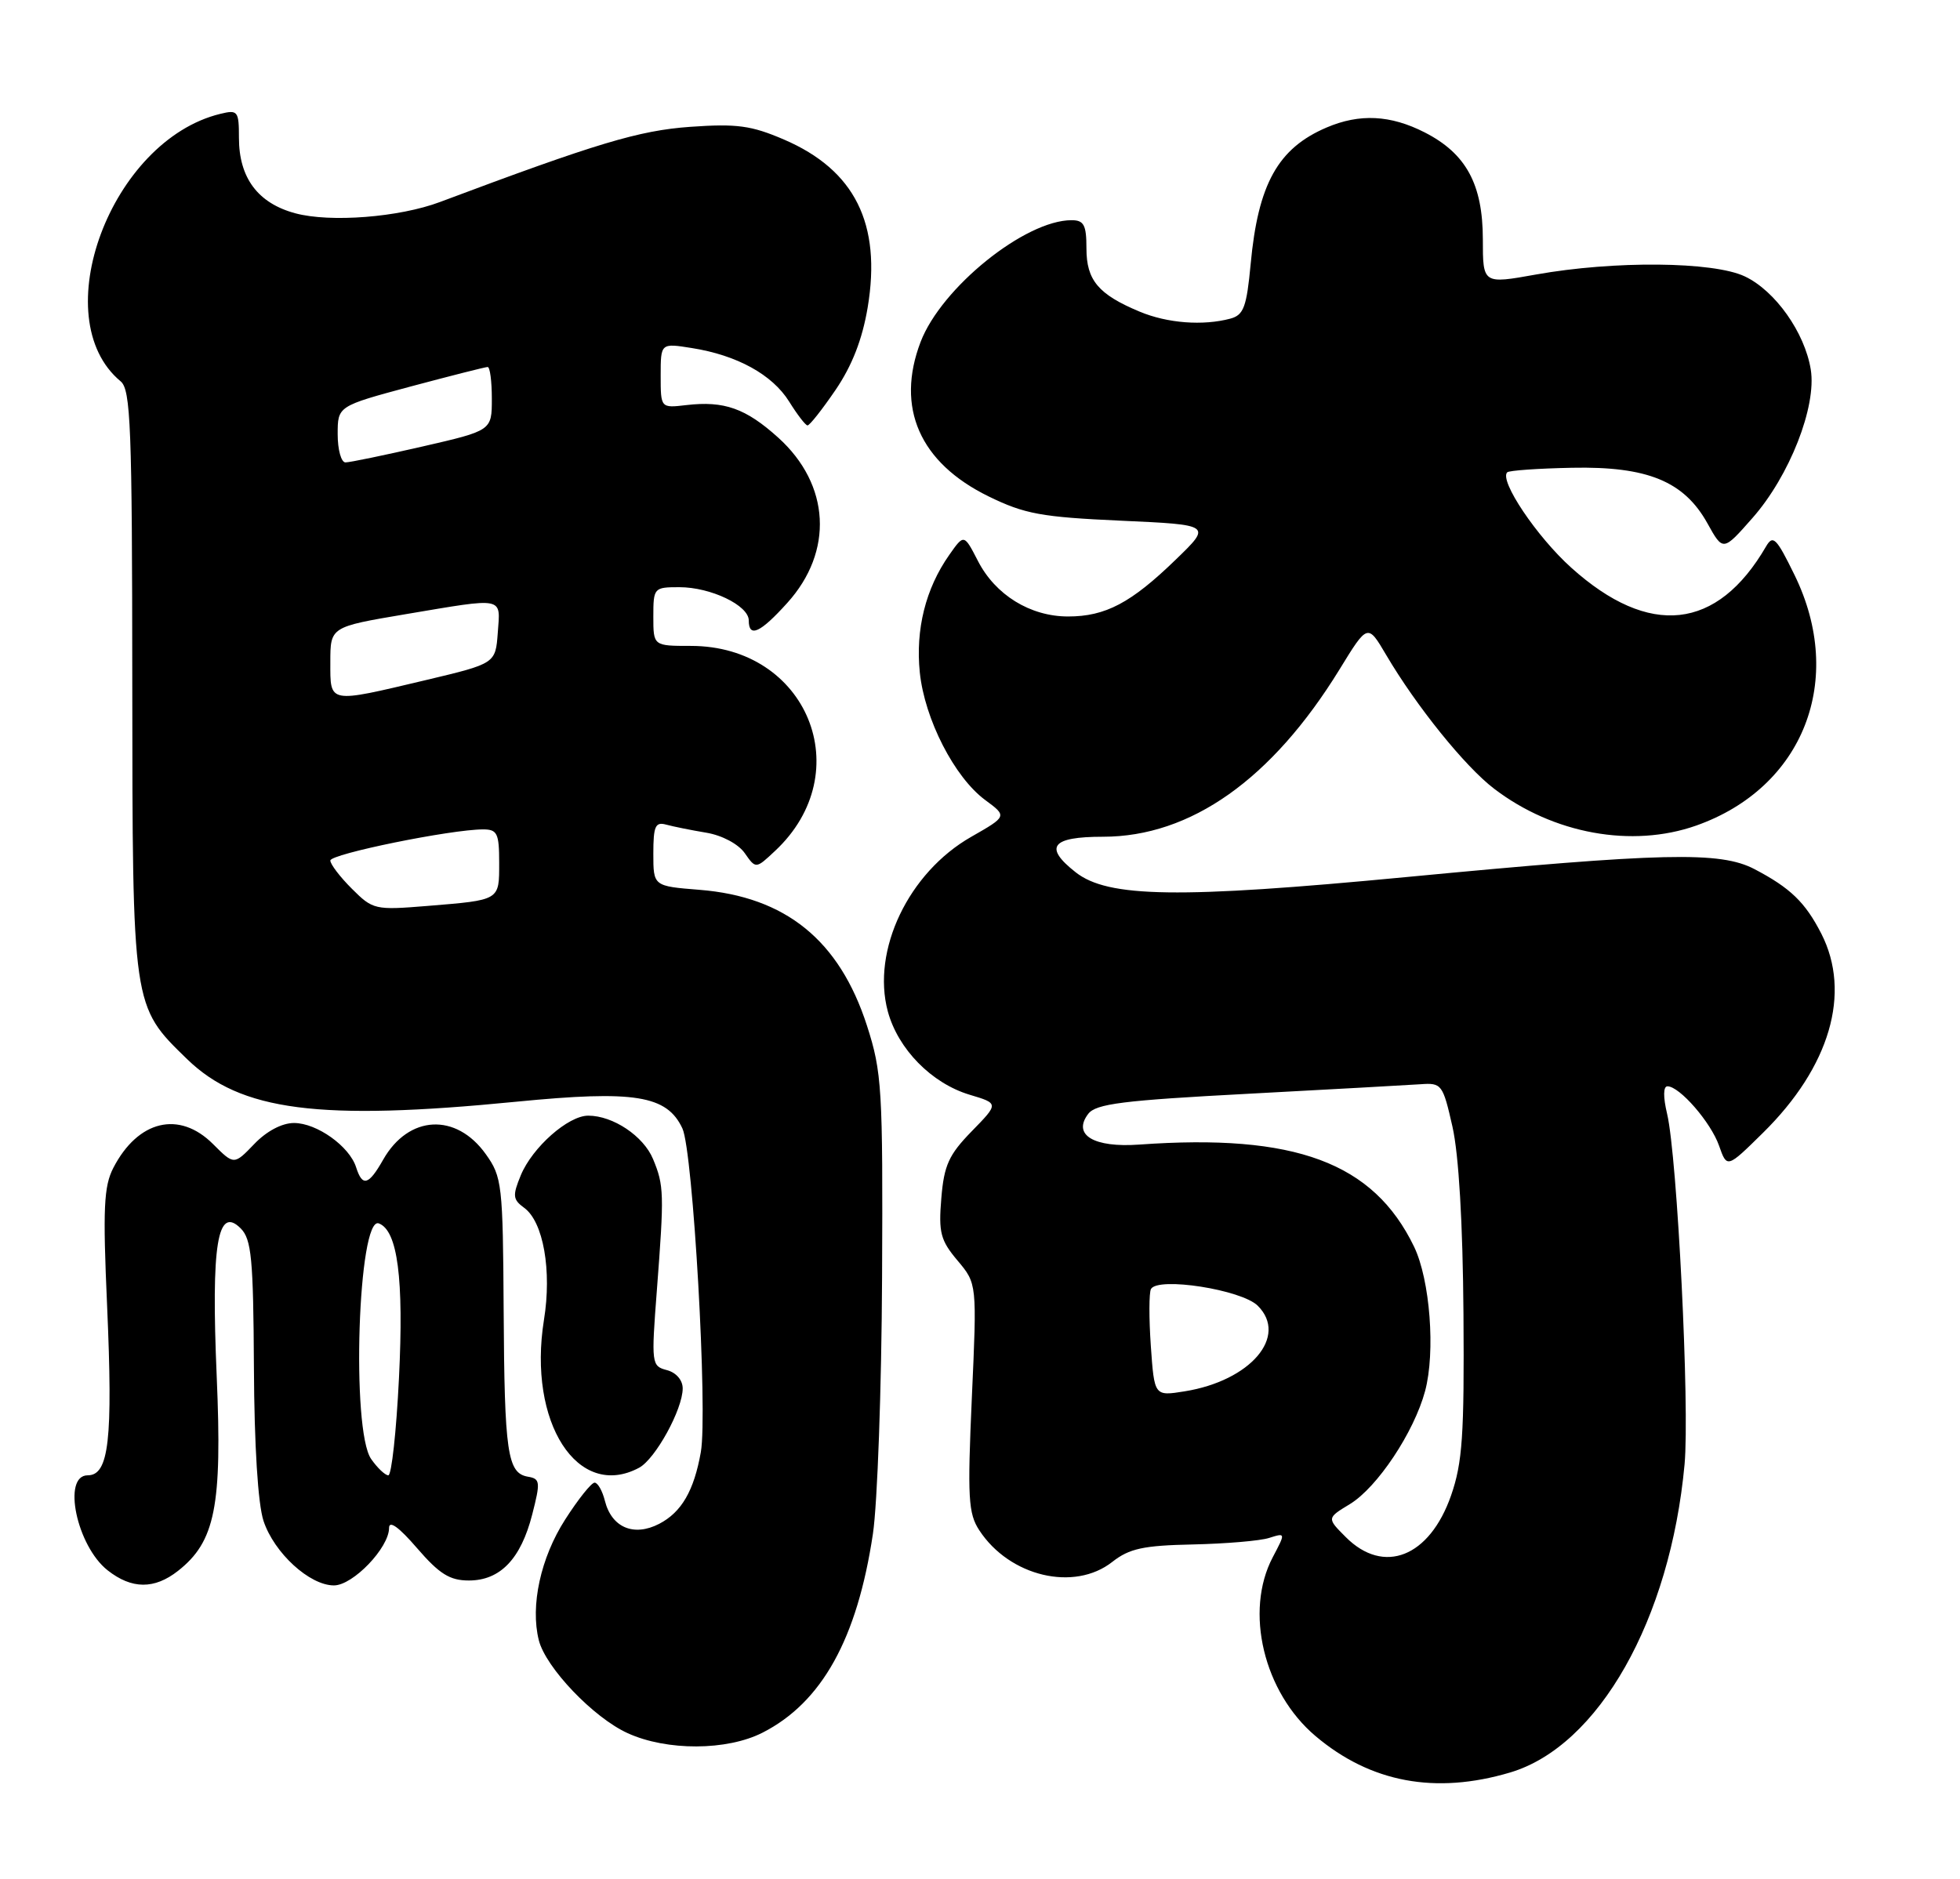 <?xml version="1.0" encoding="UTF-8" standalone="no"?>
<!DOCTYPE svg PUBLIC "-//W3C//DTD SVG 1.1//EN" "http://www.w3.org/Graphics/SVG/1.1/DTD/svg11.dtd" >
<svg xmlns="http://www.w3.org/2000/svg" xmlns:xlink="http://www.w3.org/1999/xlink" version="1.1" viewBox="0 0 267 256">
 <g >
 <path fill="currentColor"
d=" M 205.71 241.49 C 217.77 237.91 227.53 220.66 229.48 199.50 C 230.19 191.72 228.49 157.62 227.10 151.75 C 226.55 149.44 226.57 148.00 227.15 148.00 C 228.80 148.00 233.07 152.92 234.18 156.10 C 235.26 159.17 235.26 159.17 240.16 154.34 C 249.28 145.36 252.23 135.29 248.11 127.21 C 245.92 122.93 243.89 120.97 239.00 118.41 C 234.33 115.97 226.62 116.15 191.50 119.50 C 160.57 122.45 150.94 122.31 146.53 118.84 C 142.15 115.40 143.22 114.00 150.25 114.00 C 162.21 114.00 173.26 106.18 182.46 91.23 C 186.31 84.95 186.31 84.95 188.83 89.23 C 192.94 96.21 199.58 104.45 203.54 107.46 C 211.59 113.61 222.32 115.56 231.06 112.48 C 245.68 107.32 251.45 92.61 244.45 78.32 C 241.99 73.29 241.53 72.82 240.58 74.45 C 233.93 85.90 224.68 86.91 214.05 77.35 C 209.35 73.13 204.20 65.46 205.32 64.35 C 205.57 64.10 209.54 63.82 214.14 63.73 C 224.43 63.52 229.41 65.57 232.60 71.31 C 234.72 75.13 234.72 75.13 238.74 70.56 C 243.78 64.84 247.49 55.38 246.67 50.34 C 245.85 45.30 241.83 39.62 237.69 37.66 C 233.40 35.62 219.87 35.50 209.25 37.40 C 202.00 38.70 202.00 38.70 202.00 32.60 C 201.99 25.10 199.72 20.92 194.08 18.04 C 189.42 15.66 185.22 15.45 180.72 17.37 C 174.09 20.20 171.38 25.06 170.37 35.98 C 169.82 41.83 169.42 42.92 167.61 43.41 C 163.87 44.41 159.03 44.04 155.25 42.46 C 149.62 40.11 148.00 38.18 148.00 33.85 C 148.00 30.65 147.66 30.00 145.97 30.00 C 139.63 30.00 128.24 39.19 125.41 46.58 C 121.99 55.54 125.29 63.04 134.67 67.63 C 139.58 70.03 141.86 70.45 152.68 70.94 C 165.07 71.50 165.07 71.50 160.18 76.23 C 154.08 82.15 150.59 83.99 145.50 83.99 C 140.35 83.99 135.59 81.06 133.21 76.41 C 131.32 72.74 131.32 72.74 129.30 75.62 C 126.09 80.19 124.70 85.76 125.30 91.62 C 125.96 97.98 130.01 105.89 134.20 108.99 C 137.21 111.21 137.21 111.21 132.29 114.02 C 123.76 118.89 118.71 129.48 120.94 137.79 C 122.33 142.93 126.90 147.59 132.09 149.15 C 136.07 150.34 136.07 150.34 132.37 154.13 C 129.25 157.33 128.60 158.75 128.23 163.26 C 127.84 167.92 128.12 168.99 130.44 171.74 C 133.09 174.89 133.09 174.89 132.39 190.39 C 131.78 204.06 131.90 206.20 133.41 208.50 C 137.53 214.79 146.34 216.88 151.53 212.79 C 153.85 210.97 155.76 210.56 162.49 210.42 C 166.98 210.32 171.66 209.93 172.89 209.53 C 175.14 208.82 175.14 208.82 173.38 212.16 C 169.50 219.53 172.14 230.56 179.21 236.53 C 186.70 242.86 195.54 244.51 205.71 241.49 Z  M 103.88 236.06 C 111.96 231.94 116.77 223.28 118.91 208.99 C 119.53 204.87 120.09 189.12 120.16 174.00 C 120.28 148.26 120.14 146.07 118.10 139.73 C 114.34 128.10 107.03 122.17 95.28 121.23 C 89.00 120.73 89.00 120.73 89.00 116.30 C 89.00 112.56 89.27 111.94 90.75 112.35 C 91.71 112.61 94.17 113.11 96.22 113.45 C 98.37 113.81 100.58 114.99 101.45 116.23 C 102.96 118.39 102.96 118.39 105.57 115.94 C 117.04 105.24 109.97 88.00 94.11 88.00 C 89.00 88.00 89.00 88.00 89.00 84.00 C 89.00 80.08 89.08 80.00 92.55 80.00 C 96.82 80.00 102.00 82.48 102.00 84.53 C 102.00 86.94 103.56 86.23 107.24 82.15 C 113.59 75.13 113.10 66.03 106.02 59.63 C 101.59 55.63 98.65 54.59 93.50 55.19 C 90.00 55.60 90.00 55.60 90.00 51.17 C 90.00 46.74 90.00 46.74 94.25 47.42 C 100.40 48.39 105.21 51.04 107.50 54.71 C 108.60 56.48 109.72 57.94 110.00 57.96 C 110.28 57.98 111.99 55.81 113.82 53.13 C 116.08 49.81 117.47 46.23 118.20 41.88 C 120.10 30.49 116.45 23.16 106.79 19.01 C 102.35 17.10 100.38 16.83 94.02 17.28 C 87.03 17.78 81.28 19.51 59.94 27.52 C 54.38 29.61 44.99 30.34 40.23 29.06 C 35.13 27.69 32.55 24.23 32.55 18.78 C 32.55 15.13 32.39 14.93 30.02 15.51 C 15.10 19.13 6.07 43.34 16.43 51.95 C 17.81 53.08 18.00 58.14 18.02 92.87 C 18.05 137.34 18.00 137.02 25.48 144.29 C 32.77 151.37 43.43 152.75 70.34 150.10 C 86.45 148.52 90.85 149.22 92.96 153.74 C 94.41 156.83 96.43 192.39 95.47 197.84 C 94.54 203.10 92.84 206.03 89.80 207.61 C 86.34 209.40 83.32 208.12 82.40 204.47 C 82.06 203.11 81.43 202.00 81.00 202.00 C 80.56 202.00 78.75 204.27 76.98 207.04 C 73.65 212.23 72.22 218.77 73.40 223.47 C 74.34 227.20 80.85 234.02 85.50 236.13 C 90.84 238.57 99.04 238.53 103.88 236.06 Z  M 24.25 214.02 C 29.32 210.03 30.28 205.23 29.52 187.50 C 28.75 169.55 29.62 164.19 32.79 167.36 C 34.26 168.84 34.51 171.46 34.59 186.29 C 34.64 196.98 35.14 204.91 35.90 207.22 C 37.35 211.58 42.17 216.00 45.49 216.00 C 48.08 216.00 53.00 210.87 53.00 208.17 C 53.00 207.09 54.34 208.05 56.81 210.92 C 59.86 214.45 61.27 215.33 63.87 215.33 C 68.14 215.33 70.95 212.40 72.50 206.34 C 73.64 201.90 73.59 201.47 71.92 201.19 C 69.12 200.71 68.72 197.96 68.61 178.51 C 68.51 161.37 68.39 160.34 66.18 157.25 C 62.13 151.57 55.66 151.91 52.20 157.99 C 50.21 161.50 49.37 161.73 48.51 159.03 C 47.60 156.17 43.16 153.00 40.05 153.00 C 38.41 153.00 36.31 154.11 34.63 155.87 C 31.88 158.73 31.88 158.73 29.02 155.87 C 24.42 151.27 18.80 152.62 15.44 159.11 C 14.14 161.63 14.00 164.64 14.59 177.90 C 15.39 196.18 14.84 201.00 11.95 201.00 C 8.43 201.00 10.45 210.64 14.67 213.95 C 17.95 216.53 21.03 216.55 24.25 214.02 Z  M 87.06 199.97 C 89.28 198.78 93.00 192.01 93.00 189.16 C 93.00 188.03 92.11 187.00 90.85 186.67 C 88.75 186.12 88.71 185.83 89.48 175.80 C 90.49 162.61 90.46 161.52 88.96 157.91 C 87.66 154.78 83.51 152.00 80.13 152.00 C 77.40 152.00 72.53 156.31 70.95 160.11 C 69.80 162.90 69.85 163.42 71.41 164.56 C 74.02 166.46 75.19 173.11 74.10 179.83 C 71.86 193.79 78.71 204.44 87.06 199.97 Z  M 183.33 209.42 C 180.74 206.83 180.74 206.83 183.89 204.92 C 187.62 202.65 192.62 195.14 194.13 189.53 C 195.56 184.21 194.81 174.37 192.63 169.85 C 187.09 158.38 176.43 154.42 155.20 155.94 C 148.99 156.39 146.06 154.62 148.24 151.76 C 149.29 150.38 152.96 149.92 170.00 149.02 C 181.28 148.42 191.85 147.83 193.50 147.72 C 196.39 147.51 196.55 147.72 197.86 153.50 C 198.72 157.30 199.27 166.65 199.36 179.00 C 199.48 195.56 199.22 199.29 197.67 203.75 C 194.74 212.14 188.51 214.61 183.33 209.42 Z  M 156.77 183.36 C 156.51 179.59 156.52 176.11 156.79 175.62 C 157.73 173.92 169.15 175.71 171.34 177.90 C 175.52 182.07 170.35 188.12 161.37 189.56 C 157.25 190.22 157.25 190.22 156.77 183.36 Z  M 47.94 121.09 C 46.32 119.48 45.00 117.74 45.00 117.24 C 45.00 116.35 61.43 113.00 65.81 113.00 C 67.74 113.00 68.00 113.53 68.00 117.53 C 68.00 122.72 68.18 122.61 58.19 123.43 C 51.08 124.01 50.79 123.94 47.94 121.09 Z  M 45.00 90.20 C 45.00 85.41 45.00 85.41 55.25 83.68 C 68.87 81.39 68.17 81.25 67.81 86.20 C 67.50 90.40 67.50 90.40 58.00 92.66 C 44.62 95.83 45.00 95.90 45.00 90.20 Z  M 46.00 59.16 C 46.00 55.33 46.00 55.33 55.93 52.66 C 61.40 51.20 66.12 50.00 66.43 50.00 C 66.75 50.00 67.00 51.95 67.00 54.33 C 67.00 58.66 67.00 58.66 57.56 60.83 C 52.37 62.02 47.65 63.00 47.06 63.00 C 46.48 63.00 46.00 61.27 46.00 59.16 Z  M 50.56 198.78 C 47.81 194.86 48.78 165.59 51.61 166.68 C 54.17 167.66 55.02 174.18 54.35 187.75 C 53.99 195.04 53.34 201.00 52.90 201.00 C 52.47 201.00 51.41 200.00 50.56 198.78 Z "/>
</g>
</svg>
